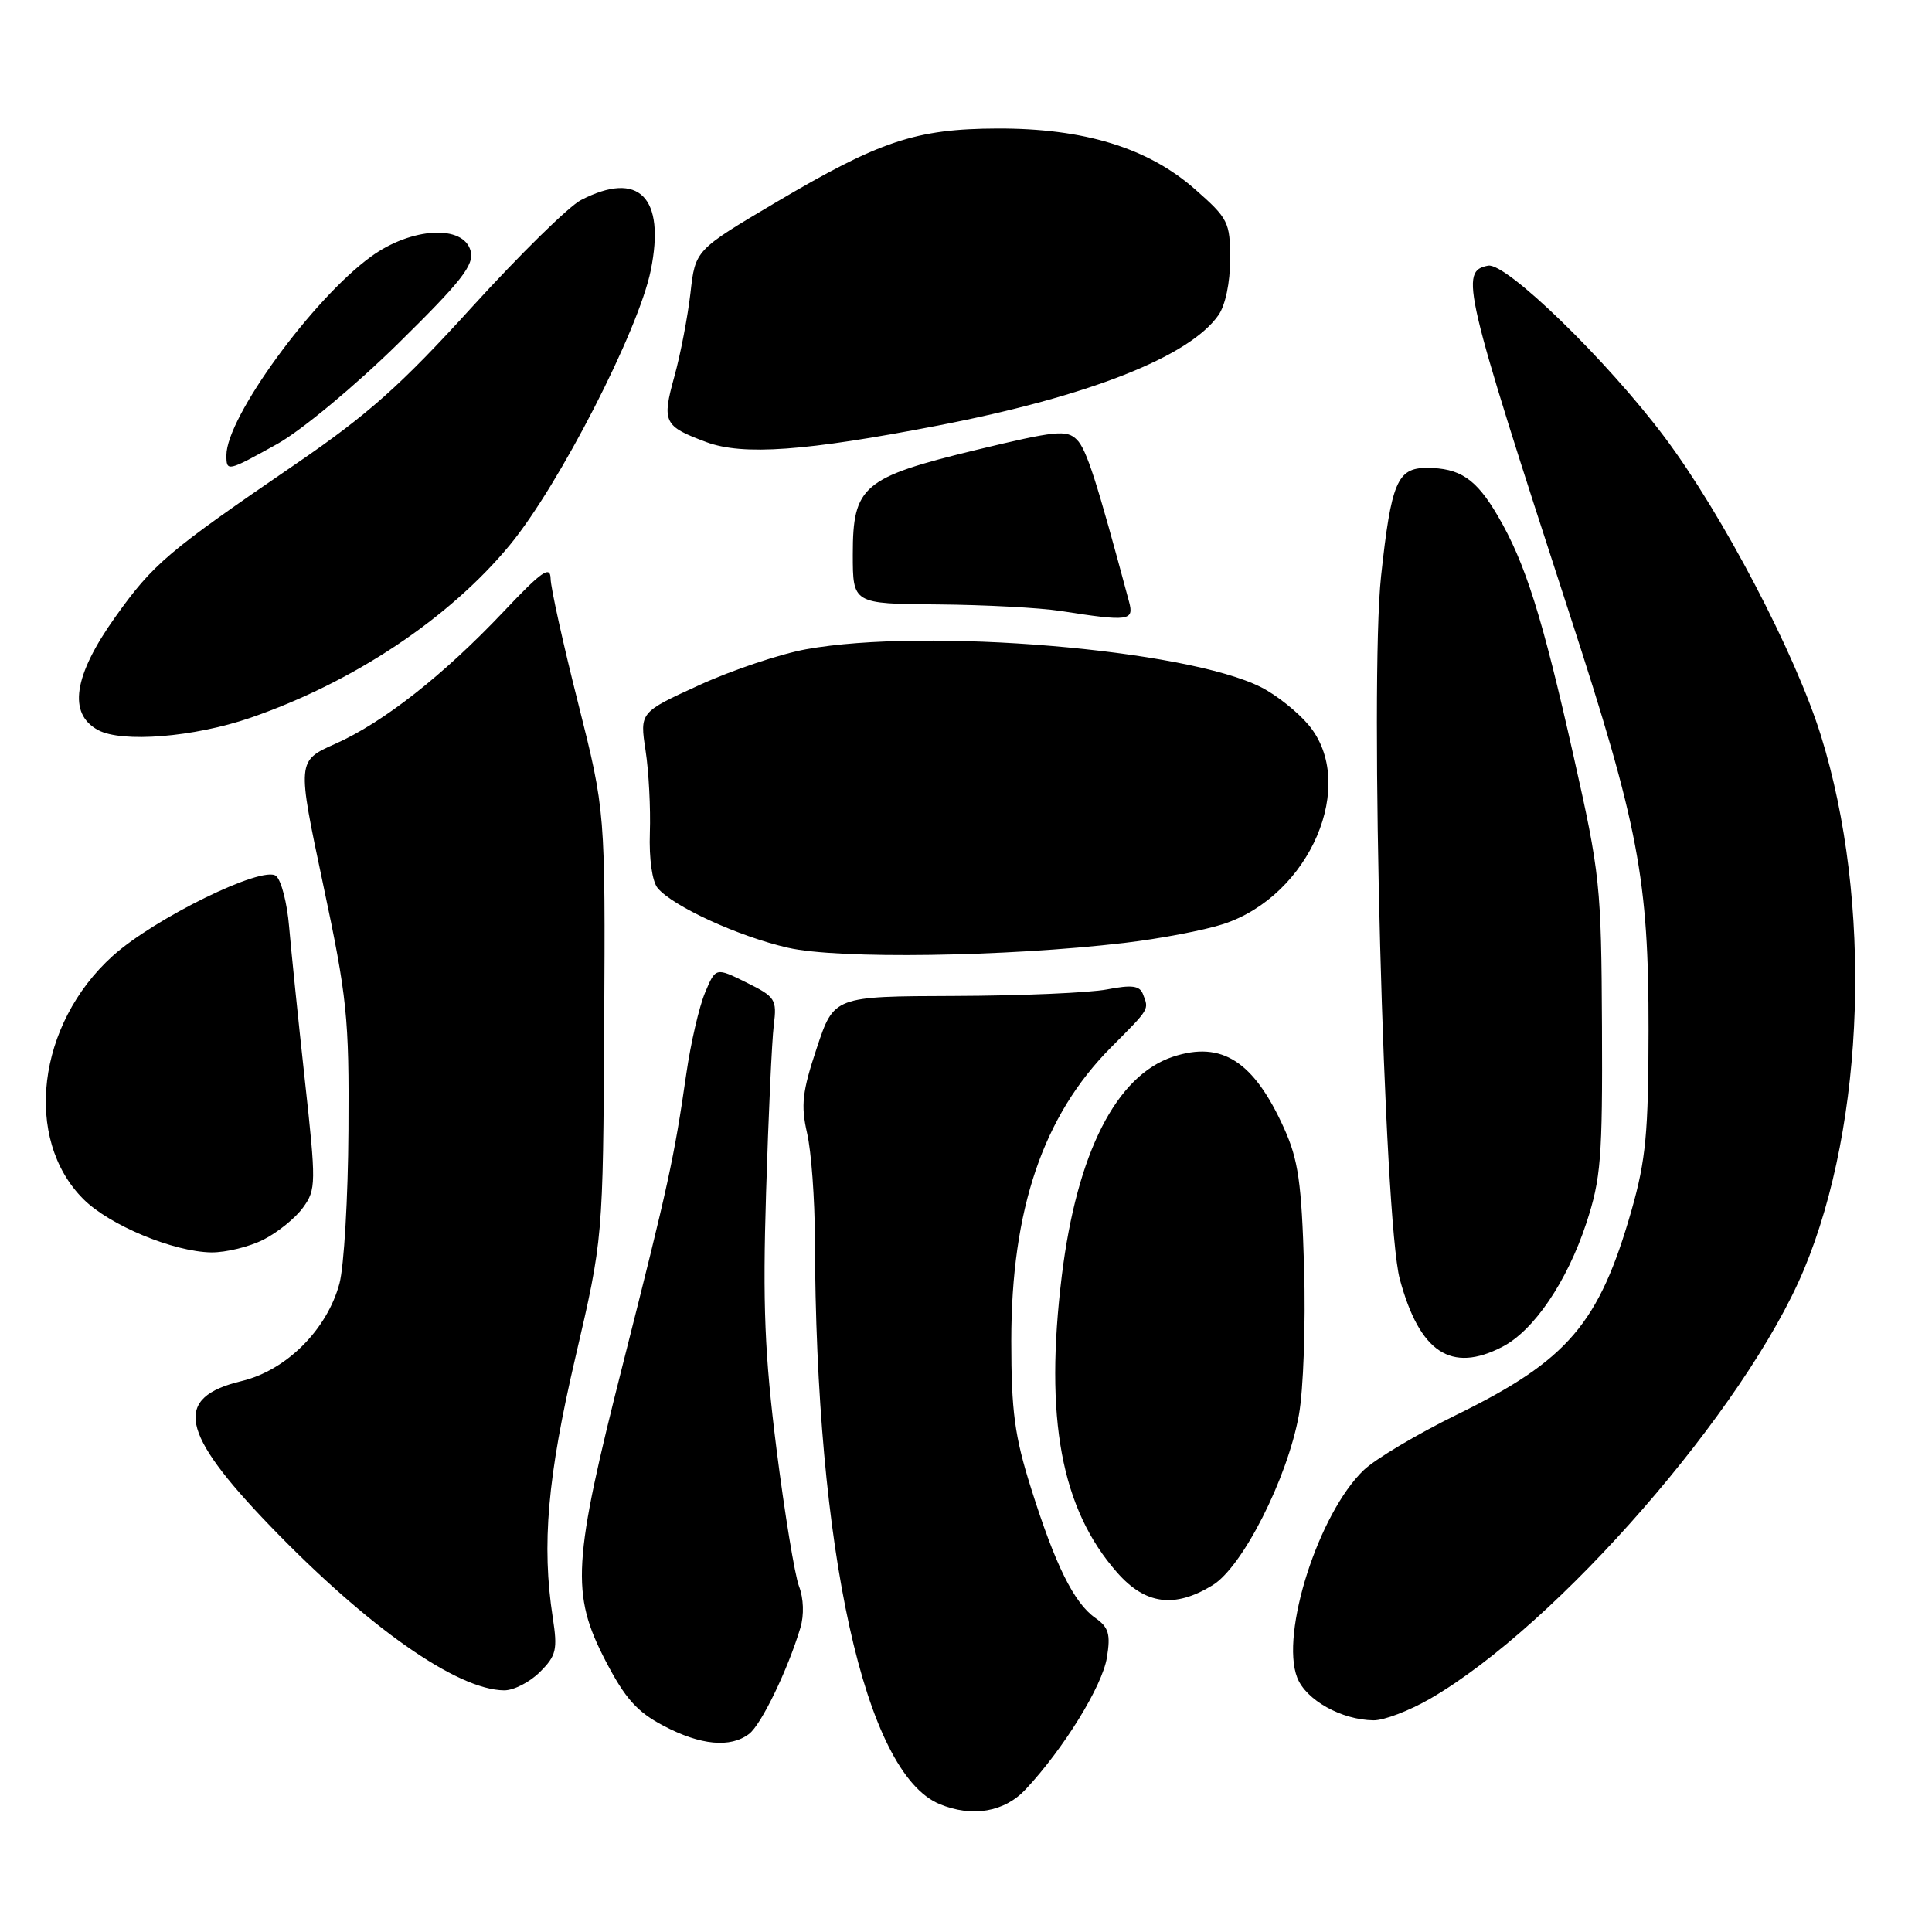 <?xml version="1.0" encoding="UTF-8" standalone="no"?>
<!DOCTYPE svg PUBLIC "-//W3C//DTD SVG 1.1//EN" "http://www.w3.org/Graphics/SVG/1.1/DTD/svg11.dtd" >
<svg xmlns="http://www.w3.org/2000/svg" xmlns:xlink="http://www.w3.org/1999/xlink" version="1.1" viewBox="0 0 256 256">
 <g >
 <path fill="currentColor"
d=" M 135.91 237.09 C 140.95 231.70 146.06 223.42 146.67 219.64 C 147.18 216.53 146.91 215.63 145.13 214.38 C 142.31 212.40 139.83 207.40 136.62 197.20 C 134.44 190.30 134.00 187.00 134.00 177.66 C 134.00 160.24 138.22 147.83 147.21 138.79 C 152.40 133.57 152.25 133.82 151.45 131.73 C 151.02 130.60 149.98 130.47 146.70 131.10 C 144.39 131.55 135.30 131.94 126.50 131.97 C 110.50 132.02 110.50 132.02 108.22 138.89 C 106.30 144.65 106.10 146.45 106.94 150.13 C 107.50 152.53 107.96 158.85 107.98 164.17 C 108.08 205.46 114.59 234.95 124.50 239.05 C 128.83 240.84 133.10 240.11 135.91 237.09 Z  M 99.26 229.75 C 100.88 228.52 104.40 221.23 106.06 215.68 C 106.56 214.00 106.49 211.79 105.87 210.18 C 105.31 208.71 103.97 200.53 102.89 192.00 C 101.32 179.50 101.05 172.92 101.51 158.00 C 101.82 147.82 102.28 137.86 102.53 135.85 C 102.96 132.42 102.75 132.09 98.91 130.19 C 94.83 128.17 94.83 128.17 93.42 131.54 C 92.64 133.40 91.53 138.20 90.95 142.21 C 89.32 153.52 88.56 156.96 82.60 180.50 C 75.86 207.06 75.62 211.16 80.25 220.09 C 82.83 225.05 84.41 226.83 87.91 228.67 C 92.81 231.26 96.78 231.64 99.26 229.75 Z  M 189.50 225.09 C 206.37 215.33 231.30 186.71 239.03 168.23 C 247.16 148.77 248.10 119.39 241.29 97.50 C 237.90 86.59 228.24 68.16 220.56 57.92 C 212.89 47.70 199.56 34.75 197.18 35.20 C 193.39 35.92 193.89 38.08 208.02 81.50 C 217.11 109.42 218.46 116.53 218.44 136.50 C 218.43 150.02 218.08 153.71 216.20 160.32 C 211.89 175.41 207.77 180.23 193.00 187.47 C 187.78 190.03 182.25 193.32 180.72 194.78 C 174.74 200.48 169.61 216.47 171.89 222.30 C 173.05 225.27 177.76 227.90 182.00 227.95 C 183.38 227.97 186.75 226.68 189.50 225.09 Z  M 71.53 221.56 C 73.72 219.38 73.90 218.60 73.24 214.31 C 71.76 204.69 72.54 195.72 76.25 179.83 C 79.90 164.16 79.90 164.16 80.06 135.83 C 80.21 107.50 80.21 107.50 76.61 93.19 C 74.62 85.32 72.98 77.90 72.96 76.69 C 72.92 74.89 71.82 75.65 66.71 81.06 C 58.71 89.51 50.80 95.72 44.43 98.56 C 39.35 100.82 39.35 100.82 42.81 117.16 C 46.00 132.18 46.27 134.81 46.17 149.76 C 46.12 158.70 45.58 167.84 44.98 170.07 C 43.33 176.20 37.94 181.58 32.01 183.00 C 22.93 185.18 23.83 189.78 35.76 202.16 C 48.72 215.61 60.55 223.92 66.80 223.98 C 68.06 223.99 70.19 222.90 71.53 221.56 Z  M 160.66 210.06 C 164.63 207.65 170.57 195.94 172.11 187.50 C 172.71 184.20 173.02 175.43 172.80 168.00 C 172.47 156.71 172.03 153.68 170.15 149.51 C 166.14 140.62 161.90 137.89 155.43 140.02 C 147.91 142.51 142.70 152.76 140.70 169.00 C 138.38 187.94 140.60 199.92 148.01 208.35 C 151.74 212.61 155.62 213.14 160.66 210.06 Z  M 199.07 178.46 C 203.24 176.31 207.64 169.82 210.19 162.09 C 212.13 156.19 212.35 153.47 212.27 136.00 C 212.18 117.33 212.02 115.79 208.50 100.16 C 204.35 81.67 202.10 74.55 198.46 68.35 C 195.59 63.44 193.45 62.00 189.04 62.00 C 185.15 62.00 184.34 63.92 183.00 76.33 C 181.47 90.40 183.37 161.67 185.48 169.49 C 188.11 179.22 192.28 181.98 199.07 178.46 Z  M 34.93 164.25 C 36.81 163.29 39.17 161.38 40.16 160.00 C 41.89 157.62 41.90 156.82 40.38 143.00 C 39.51 135.03 38.58 125.94 38.31 122.80 C 38.05 119.67 37.27 116.64 36.58 116.07 C 34.85 114.63 20.48 121.67 14.93 126.67 C 4.91 135.71 3.07 150.92 11.05 158.89 C 14.51 162.35 22.97 165.87 28.00 165.95 C 29.93 165.97 33.04 165.21 34.93 164.25 Z  M 149.00 124.94 C 153.68 124.39 159.56 123.27 162.08 122.45 C 173.60 118.69 179.95 103.84 173.37 96.03 C 171.93 94.32 169.12 92.08 167.12 91.07 C 157.20 86.03 122.71 83.15 106.81 86.03 C 103.37 86.66 97.00 88.79 92.66 90.78 C 84.77 94.38 84.77 94.38 85.54 99.44 C 85.97 102.22 86.22 107.13 86.11 110.34 C 85.99 113.79 86.42 116.80 87.14 117.67 C 89.15 120.09 97.86 124.09 104.40 125.58 C 111.06 127.11 133.27 126.79 149.00 124.94 Z  M 33.16 95.12 C 46.80 90.42 59.52 81.95 67.56 72.21 C 74.09 64.28 84.62 43.78 86.23 35.82 C 88.20 26.11 84.65 22.54 76.98 26.51 C 75.37 27.34 68.86 33.74 62.51 40.72 C 53.12 51.05 48.79 54.91 39.22 61.46 C 22.18 73.11 20.33 74.67 15.28 81.75 C 9.74 89.52 8.97 94.57 13.00 96.74 C 16.17 98.45 25.70 97.68 33.16 95.12 Z  M 149.61 79.75 C 145.28 63.59 143.97 59.54 142.69 58.26 C 141.35 56.92 139.89 57.07 129.34 59.62 C 114.33 63.26 113.00 64.38 113.00 73.45 C 113.00 80.00 113.00 80.00 124.25 80.09 C 130.44 80.14 137.75 80.53 140.50 80.95 C 149.58 82.37 150.29 82.27 149.61 79.75 Z  M 36.77 58.81 C 39.95 57.03 47.05 51.13 52.72 45.56 C 61.19 37.23 62.85 35.11 62.36 33.25 C 61.43 29.73 54.53 30.11 49.19 33.98 C 41.45 39.58 30.00 55.30 30.00 60.32 C 30.00 62.54 30.11 62.51 36.77 58.81 Z  M 124.28 56.39 C 144.23 52.53 157.60 47.27 161.45 41.76 C 162.37 40.46 163.00 37.43 163.00 34.36 C 163.00 29.44 162.76 28.96 158.35 25.08 C 152.12 19.59 143.64 16.99 132.14 17.03 C 121.35 17.07 116.58 18.67 102.75 26.85 C 92.13 33.14 92.13 33.14 91.49 38.82 C 91.13 41.94 90.18 46.92 89.36 49.88 C 87.68 55.95 87.94 56.48 93.62 58.59 C 98.46 60.38 106.75 59.78 124.28 56.39 Z "/>
</g>
</svg>